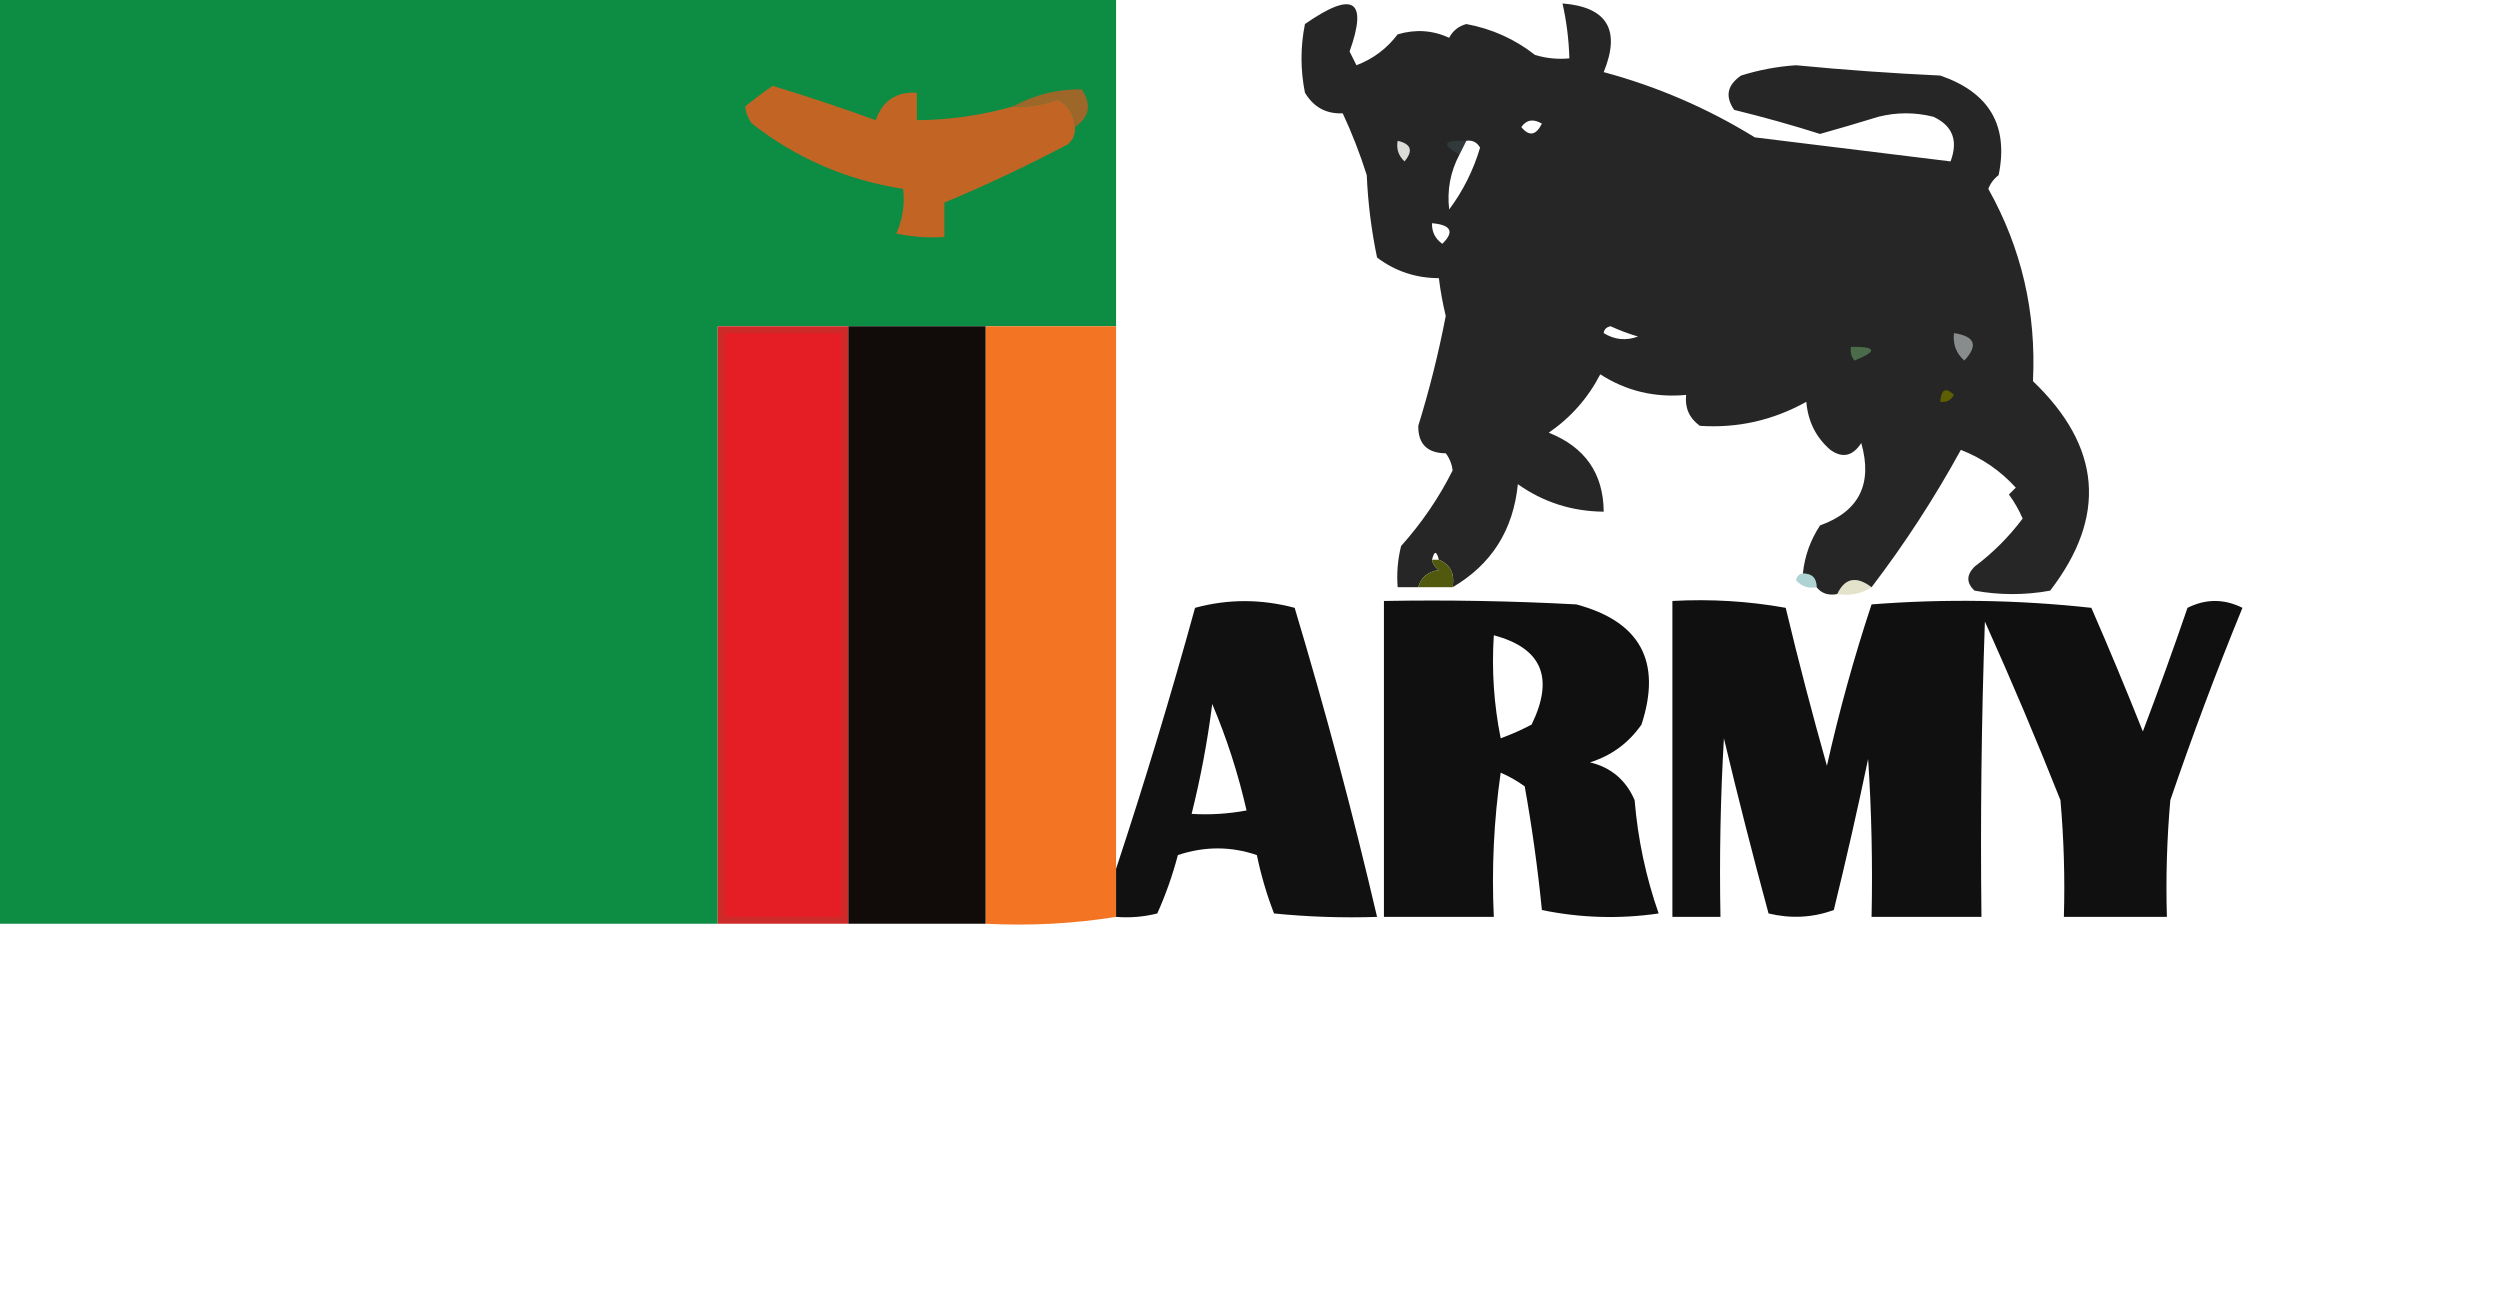 <?xml version="1.0" encoding="UTF-8"?>
<!DOCTYPE svg PUBLIC "-//W3C//DTD SVG 1.1//EN" "http://www.w3.org/Graphics/SVG/1.1/DTD/svg11.dtd">
<svg xmlns="http://www.w3.org/2000/svg" version="1.1" width="364px" height="190px" style="shape-rendering:geometricPrecision; text-rendering:geometricPrecision; image-rendering:optimizeQuality; fill-rule:evenodd; clip-rule:evenodd" xmlns:xlink="http://www.w3.org/1999/xlink">
<g><path style="opacity:1" fill="#0d8c44" d="M -0.5,-0.5 C 53.833,-0.5 108.167,-0.5 162.5,-0.5C 162.5,15.5 162.5,31.5 162.5,47.5C 156.167,47.5 149.833,47.5 143.5,47.5C 136.833,47.5 130.167,47.5 123.5,47.5C 117.167,47.5 110.833,47.5 104.5,47.5C 104.5,76.5 104.5,105.5 104.5,134.5C 69.5,134.5 34.5,134.5 -0.5,134.5C -0.5,89.5 -0.5,44.5 -0.5,-0.5 Z"/></g>
<g><path style="opacity:0.85" fill="#010100" d="M 272.5,85.5 C 270.274,83.82 268.607,84.153 267.5,86.5C 266.209,86.737 265.209,86.404 264.5,85.5C 264.5,84.167 263.833,83.5 262.5,83.5C 262.754,80.986 263.587,78.652 265,76.5C 270.688,74.459 272.688,70.459 271,64.5C 269.759,66.421 268.259,66.754 266.5,65.5C 264.407,63.695 263.24,61.362 263,58.5C 258.168,61.199 253.002,62.366 247.5,62C 245.963,60.89 245.297,59.39 245.5,57.5C 240.92,57.923 236.753,56.923 233,54.5C 231.215,57.952 228.715,60.786 225.5,63C 230.789,65.106 233.456,68.939 233.5,74.5C 228.883,74.461 224.716,73.127 221,70.5C 220.334,77.182 217.167,82.182 211.5,85.5C 211.843,83.517 211.176,82.183 209.5,81.5C 209.167,80.167 208.833,80.167 208.5,81.5C 208.611,82.117 208.944,82.617 209.5,83C 207.881,83.236 206.881,84.069 206.5,85.5C 205.5,85.5 204.5,85.5 203.5,85.5C 203.338,83.473 203.505,81.473 204,79.5C 207.008,76.141 209.508,72.474 211.5,68.5C 211.392,67.558 211.059,66.725 210.5,66C 207.807,65.973 206.473,64.64 206.5,62C 208.126,56.746 209.459,51.412 210.5,46C 210.057,44.175 209.723,42.342 209.5,40.5C 206.15,40.494 203.15,39.494 200.5,37.5C 199.673,33.541 199.173,29.541 199,25.5C 198.01,22.374 196.844,19.374 195.5,16.5C 193.097,16.607 191.264,15.607 190,13.5C 189.333,10.167 189.333,6.833 190,3.5C 197.026,-1.391 199.193,-0.058 196.5,7.5C 196.833,8.167 197.167,8.833 197.5,9.5C 199.924,8.577 201.924,7.077 203.5,5C 206.099,4.231 208.599,4.398 211,5.5C 211.519,4.484 212.353,3.818 213.5,3.5C 217.214,4.191 220.548,5.691 223.5,8C 225.134,8.494 226.801,8.66 228.5,8.5C 228.425,5.794 228.092,3.127 227.5,0.5C 234.005,1.021 236.005,4.355 233.5,10.5C 241.297,12.599 248.63,15.765 255.5,20C 265.049,21.17 274.549,22.336 284,23.5C 285.14,20.472 284.306,18.305 281.5,17C 278.833,16.333 276.167,16.333 273.5,17C 270.644,17.88 267.811,18.713 265,19.5C 260.937,18.215 256.77,17.049 252.5,16C 251.14,14.062 251.473,12.396 253.5,11C 256.107,10.182 258.774,9.682 261.5,9.5C 268.486,10.176 275.486,10.676 282.5,11C 289.647,13.448 292.481,18.282 291,25.5C 290.308,26.025 289.808,26.692 289.5,27.5C 294.332,36.131 296.499,45.464 296,55.5C 305.967,65.04 306.801,75.207 298.5,86C 294.833,86.667 291.167,86.667 287.5,86C 286.289,84.887 286.289,83.72 287.5,82.5C 290.167,80.5 292.5,78.167 294.5,75.5C 293.96,74.252 293.293,73.085 292.5,72C 292.833,71.667 293.167,71.333 293.5,71C 291.257,68.533 288.59,66.7 285.5,65.5C 281.669,72.495 277.336,79.162 272.5,85.5 Z M 221.5,18.5 C 222.251,17.427 223.251,17.26 224.5,18C 223.648,19.728 222.648,19.895 221.5,18.5 Z M 213.5,20.5 C 214.376,20.369 215.043,20.703 215.5,21.5C 214.523,24.788 213.023,27.788 211,30.5C 210.674,27.668 211.174,25.001 212.5,22.5C 212.833,21.833 213.167,21.167 213.5,20.5 Z M 208.5,32.5 C 211.293,32.74 211.793,33.74 210,35.5C 208.961,34.756 208.461,33.756 208.5,32.5 Z M 233.5,48.5 C 233.56,47.957 233.893,47.624 234.5,47.5C 235.795,48.098 237.128,48.598 238.5,49C 236.735,49.64 235.068,49.473 233.5,48.5 Z"/></g>
<g><path style="opacity:1" fill="#9c6729" d="M 156.5,18.5 C 156.428,16.689 155.595,15.356 154,14.5C 151.901,15.287 149.734,15.62 147.5,15.5C 150.575,13.806 153.908,12.973 157.5,13C 158.98,15.235 158.647,17.068 156.5,18.5 Z"/></g>
<g><path style="opacity:0.235" fill="#587d7d" d="M 213.5,20.5 C 213.167,21.167 212.833,21.833 212.5,22.5C 209.814,21.012 210.147,20.345 213.5,20.5 Z"/></g>
<g><path style="opacity:1" fill="#c26524" d="M 147.5,15.5 C 149.734,15.62 151.901,15.287 154,14.5C 155.595,15.356 156.428,16.689 156.5,18.5C 156.586,19.496 156.252,20.329 155.5,21C 149.579,24.128 143.579,26.962 137.5,29.5C 137.5,31.167 137.5,32.833 137.5,34.5C 135.143,34.663 132.81,34.497 130.5,34C 131.423,31.959 131.756,29.793 131.5,27.5C 123.302,26.232 115.969,23.065 109.5,18C 108.941,17.275 108.608,16.442 108.5,15.5C 109.779,14.456 111.112,13.456 112.5,12.5C 117.587,14.045 122.587,15.712 127.5,17.5C 128.509,14.663 130.509,13.33 133.5,13.5C 133.5,14.833 133.5,16.167 133.5,17.5C 138.271,17.462 142.938,16.796 147.5,15.5 Z"/></g>
<g><path style="opacity:1" fill="#dcdcd9" d="M 203.5,20.5 C 205.465,20.948 205.798,21.948 204.5,23.5C 203.614,22.675 203.281,21.675 203.5,20.5 Z"/></g>
<g><path style="opacity:1" fill="#f37524" d="M 143.5,47.5 C 149.833,47.5 156.167,47.5 162.5,47.5C 162.5,73.833 162.5,100.167 162.5,126.5C 162.5,128.833 162.5,131.167 162.5,133.5C 156.355,134.49 150.022,134.823 143.5,134.5C 143.5,105.5 143.5,76.5 143.5,47.5 Z"/></g>
<g><path style="opacity:1" fill="#110b09" d="M 123.5,47.5 C 130.167,47.5 136.833,47.5 143.5,47.5C 143.5,76.5 143.5,105.5 143.5,134.5C 136.833,134.5 130.167,134.5 123.5,134.5C 123.5,105.5 123.5,76.5 123.5,47.5 Z"/></g>
<g><path style="opacity:1" fill="#cd2b2a" d="M 123.5,47.5 C 123.5,76.5 123.5,105.5 123.5,134.5C 117.167,134.5 110.833,134.5 104.5,134.5C 104.5,105.5 104.5,76.5 104.5,47.5C 110.833,47.5 117.167,47.5 123.5,47.5 Z"/></g>
<g><path style="opacity:1" fill="#e51e26" d="M 105.5,48.5 C 111.167,48.5 116.833,48.5 122.5,48.5C 122.5,76.833 122.5,105.167 122.5,133.5C 116.833,133.5 111.167,133.5 105.5,133.5C 105.5,105.167 105.5,76.833 105.5,48.5 Z"/></g>
<g><path style="opacity:1" fill="#888c8c" d="M 284.5,48.5 C 287.569,48.963 288.069,50.296 286,52.5C 284.812,51.437 284.312,50.103 284.5,48.5 Z"/></g>
<g><path style="opacity:0.941" fill="#4e704e" d="M 269.5,50.5 C 273.243,50.459 273.41,51.126 270,52.5C 269.536,51.906 269.369,51.239 269.5,50.5 Z"/></g>
<g><path style="opacity:0.941" fill="#616100" d="M 282.5,58.5 C 282.639,56.663 283.306,56.33 284.5,57.5C 284.043,58.297 283.376,58.631 282.5,58.5 Z"/></g>
<g><path style="opacity:1" fill="#51590f" d="M 208.5,81.5 C 208.833,81.5 209.167,81.5 209.5,81.5C 211.176,82.183 211.843,83.517 211.5,85.5C 209.833,85.5 208.167,85.5 206.5,85.5C 206.881,84.069 207.881,83.236 209.5,83C 208.944,82.617 208.611,82.117 208.5,81.5 Z"/></g>
<g><path style="opacity:0.314" fill="#007272" d="M 262.5,83.5 C 263.833,83.5 264.5,84.167 264.5,85.5C 263.325,85.719 262.325,85.386 261.5,84.5C 261.624,83.893 261.957,83.56 262.5,83.5 Z"/></g>
<g><path style="opacity:0.204" fill="#767600" d="M 272.5,85.5 C 271.081,86.451 269.415,86.784 267.5,86.5C 268.607,84.153 270.274,83.82 272.5,85.5 Z"/></g>
<g><path style="opacity:0.931" fill="#000000" d="M 162.5,133.5 C 162.5,131.167 162.5,128.833 162.5,126.5C 166.62,114.044 170.453,101.377 174,88.5C 178.782,87.198 183.615,87.198 188.5,88.5C 192.972,103.389 196.972,118.389 200.5,133.5C 195.489,133.666 190.489,133.499 185.5,133C 184.44,130.263 183.606,127.43 183,124.5C 179.214,123.205 175.38,123.205 171.5,124.5C 170.727,127.431 169.727,130.264 168.5,133C 166.527,133.495 164.527,133.662 162.5,133.5 Z M 176.5,102.5 C 178.597,107.429 180.263,112.596 181.5,118C 178.854,118.497 176.187,118.664 173.5,118.5C 174.818,113.227 175.818,107.893 176.5,102.5 Z"/></g>
<g><path style="opacity:0.937" fill="#000000" d="M 201.5,87.5 C 210.839,87.334 220.173,87.5 229.5,88C 238.827,90.487 241.993,96.32 239,105.5C 237.125,108.187 234.625,110.021 231.5,111C 234.573,111.739 236.74,113.572 238,116.5C 238.474,122.188 239.641,127.688 241.5,133C 235.804,133.83 230.137,133.663 224.5,132.5C 223.902,126.471 223.069,120.471 222,114.5C 220.915,113.707 219.748,113.04 218.5,112.5C 217.503,119.468 217.17,126.468 217.5,133.5C 212.167,133.5 206.833,133.5 201.5,133.5C 201.5,118.167 201.5,102.833 201.5,87.5 Z M 217.5,92.5 C 224.497,94.357 226.33,98.69 223,105.5C 221.559,106.26 220.059,106.926 218.5,107.5C 217.506,102.544 217.173,97.544 217.5,92.5 Z"/></g>
<g><path style="opacity:0.934" fill="#000000" d="M 243.5,87.5 C 249.093,87.193 254.593,87.527 260,88.5C 261.844,96.21 263.844,103.876 266,111.5C 267.784,103.528 269.951,95.695 272.5,88C 283.182,87.168 293.849,87.334 304.5,88.5C 307.098,94.46 309.598,100.459 312,106.5C 314.265,100.538 316.432,94.538 318.5,88.5C 321.167,87.167 323.833,87.167 326.5,88.5C 322.722,97.724 319.222,107.057 316,116.5C 315.501,122.157 315.334,127.824 315.5,133.5C 310.5,133.5 305.5,133.5 300.5,133.5C 300.666,127.824 300.499,122.157 300,116.5C 296.528,107.752 292.862,99.085 289,90.5C 288.5,104.829 288.333,119.163 288.5,133.5C 283.167,133.5 277.833,133.5 272.5,133.5C 272.666,125.826 272.5,118.159 272,110.5C 270.461,117.862 268.794,125.196 267,132.5C 263.927,133.617 260.76,133.784 257.5,133C 255.212,124.567 253.045,116.067 251,107.5C 250.5,116.16 250.334,124.827 250.5,133.5C 248.167,133.5 245.833,133.5 243.5,133.5C 243.5,118.167 243.5,102.833 243.5,87.5 Z"/></g>
</svg>
